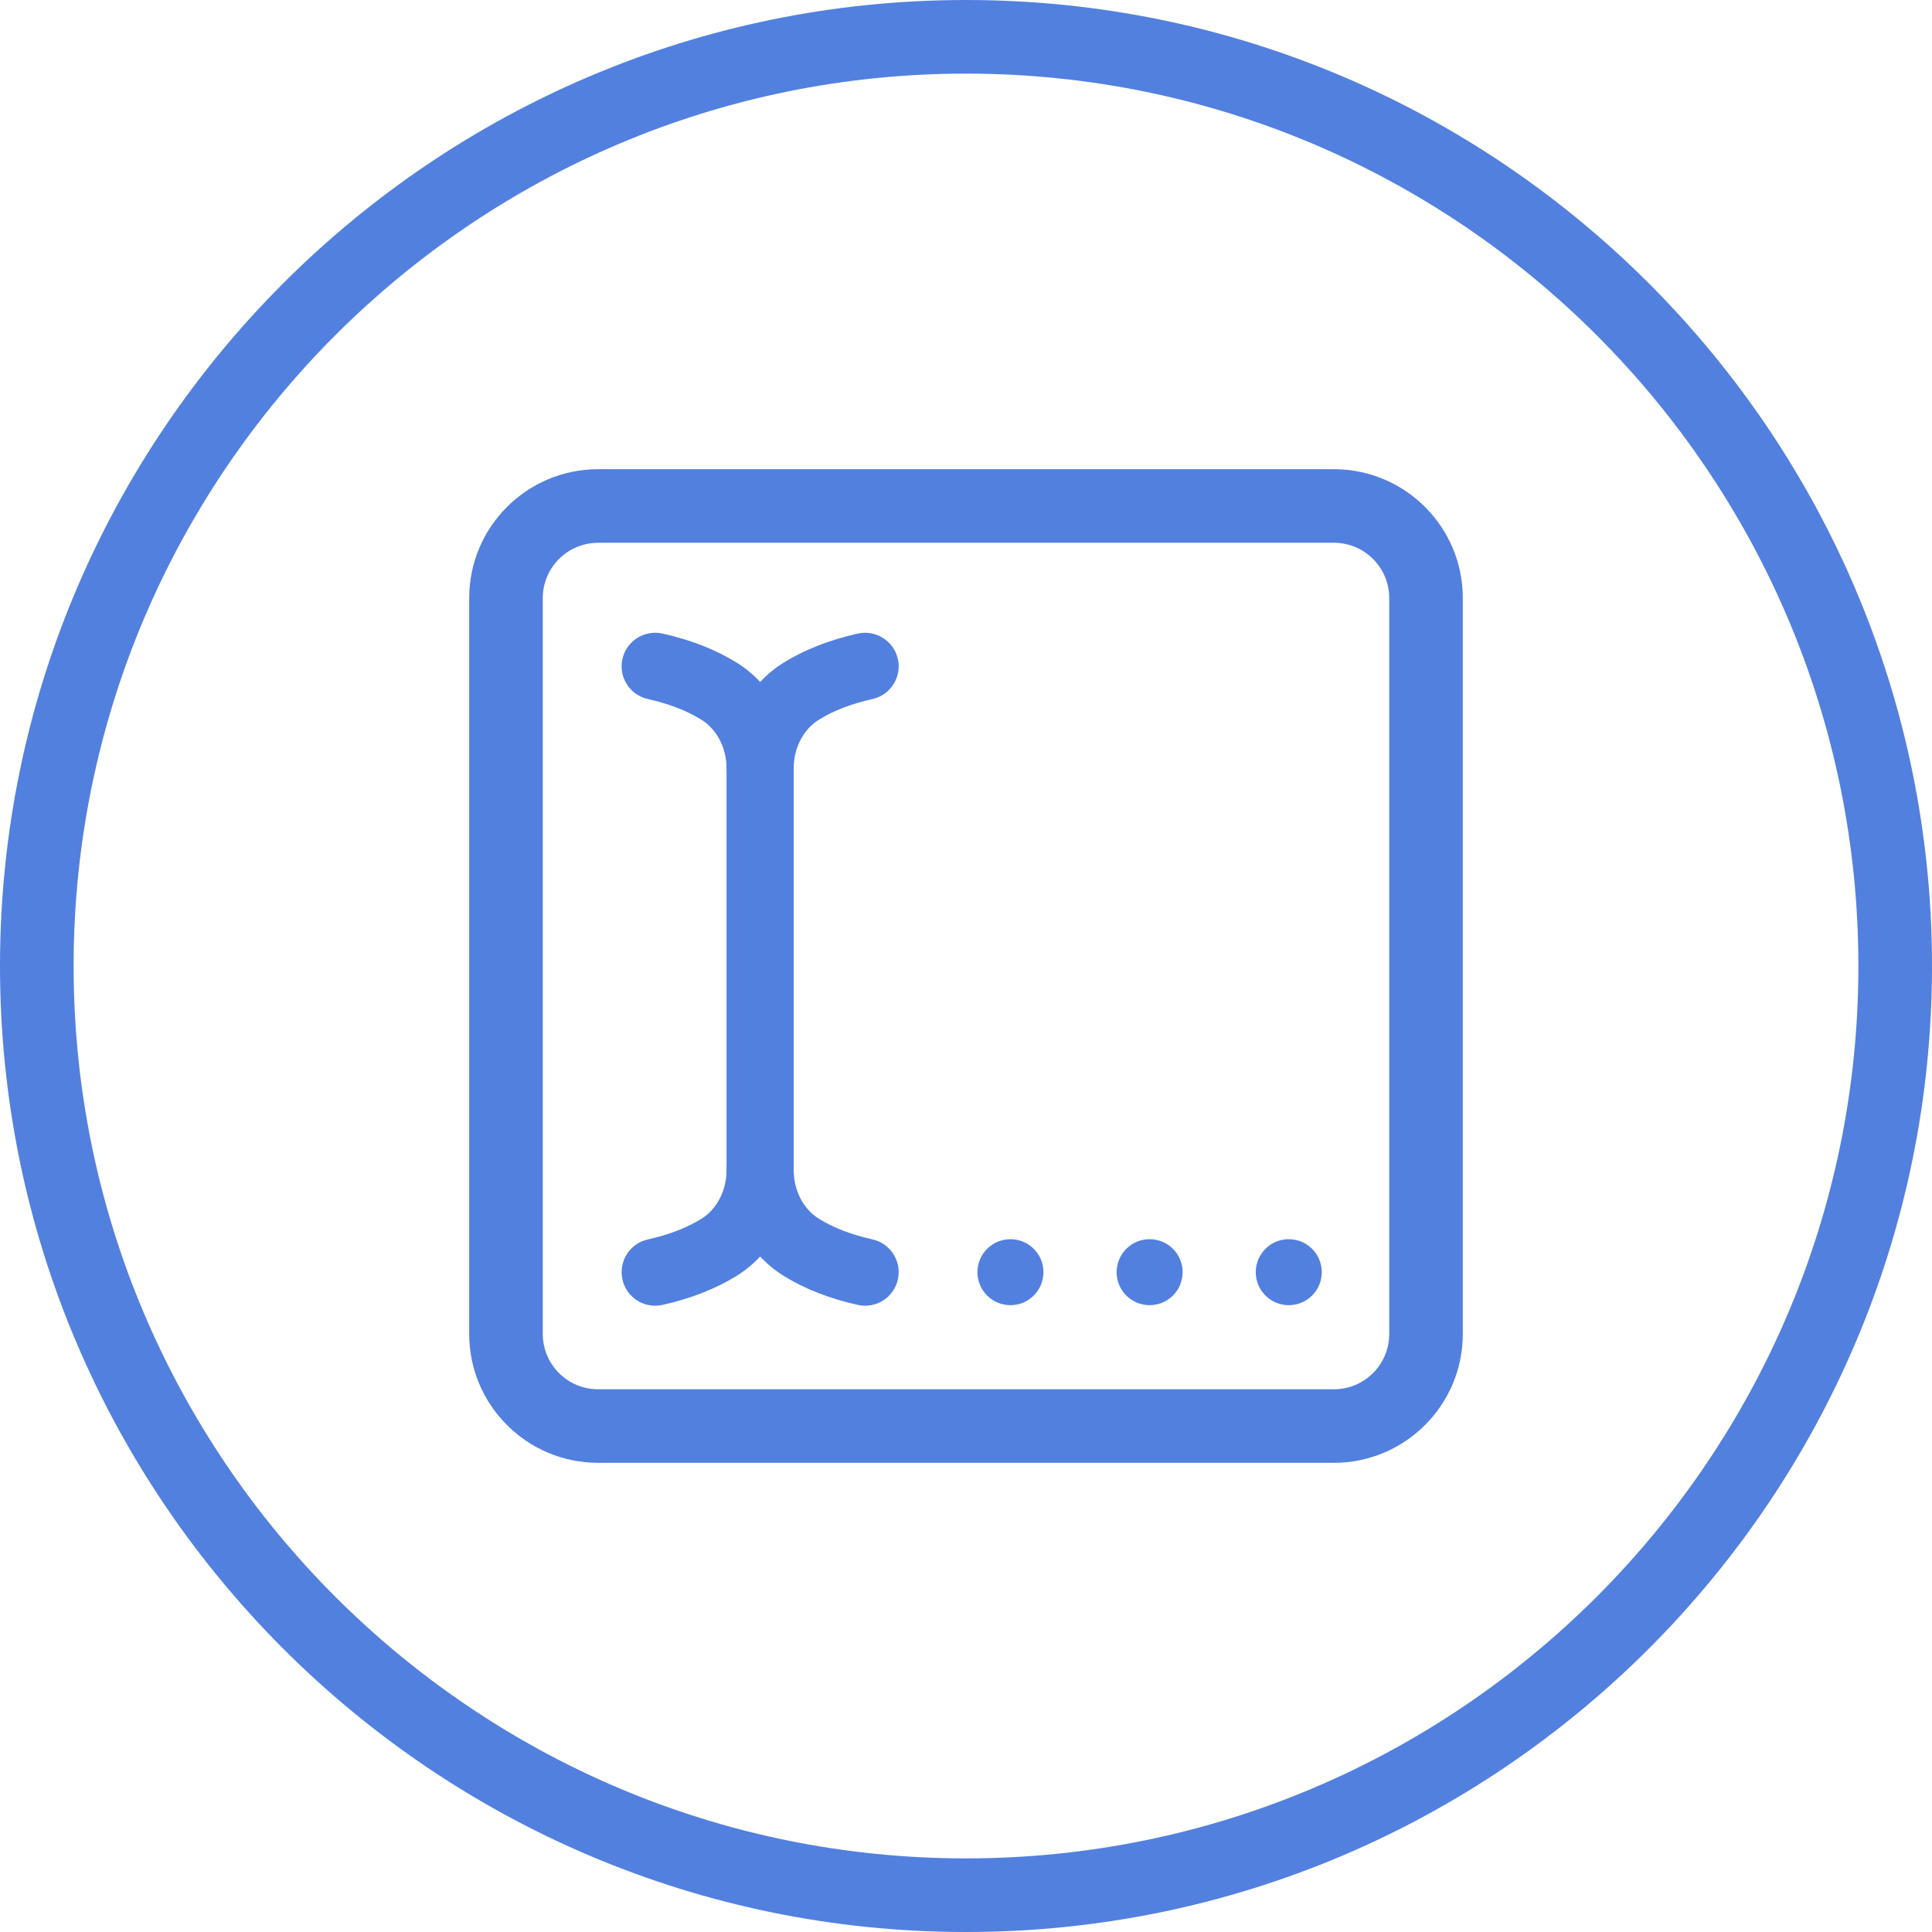 <?xml version="1.0" encoding="iso-8859-1"?>
<!-- Generator: Adobe Illustrator 21.1.0, SVG Export Plug-In . SVG Version: 6.00 Build 0)  -->
<svg version="1.1" xmlns="http://www.w3.org/2000/svg" xmlns:xlink="http://www.w3.org/1999/xlink" x="0px" y="0px"
	 viewBox="0 0 50 50" style="enable-background:new 0 0 50 50;" xml:space="preserve">
<g id="RenameTemplate">
	<path style="fill:#5280DF;" d="M25,50C11.215,50,0,38.785,0,25C0,11.215,11.215,0,25,0c13.785,0,25,11.215,25,25
		C50,38.785,38.785,50,25,50z M25,1.905C12.265,1.905,1.905,12.265,1.905,25S12.265,48.095,25,48.095S48.095,37.735,48.095,25
		S37.735,1.905,25,1.905z"/>
	<path style="fill:#5280DF;" d="M16.955,33.792c-0.398,0-0.757-0.275-0.847-0.68c-0.104-0.468,0.191-0.932,0.659-1.036
		c0.54-0.12,1.005-0.299,1.382-0.532c0.404-0.25,0.654-0.731,0.654-1.256V19.88c0-0.524-0.251-1.006-0.654-1.256
		c-0.376-0.233-0.841-0.412-1.382-0.533c-0.468-0.104-0.763-0.568-0.659-1.036c0.104-0.469,0.571-0.761,1.036-0.659
		c0.732,0.163,1.378,0.416,1.92,0.752c0.911,0.564,1.476,1.611,1.476,2.732v10.407c0,1.121-0.566,2.168-1.476,2.732
		c-0.543,0.336-1.189,0.589-1.92,0.752C17.081,33.785,17.018,33.792,16.955,33.792z"/>
	<path style="fill:#5280DF;" d="M22.39,33.792c-0.063,0-0.126-0.007-0.189-0.021c-0.731-0.163-1.377-0.416-1.92-0.752
		c-0.911-0.565-1.476-1.611-1.476-2.732c0-0.479,0.389-0.868,0.868-0.868c0.48,0,0.868,0.389,0.868,0.868
		c0,0.525,0.251,1.006,0.655,1.256c0.376,0.233,0.841,0.412,1.382,0.532c0.468,0.104,0.763,0.568,0.659,1.036
		C23.147,33.517,22.788,33.792,22.39,33.792z"/>
	<path style="fill:#5280DF;" d="M19.673,20.749c-0.48,0-0.868-0.389-0.868-0.868c0-1.121,0.566-2.168,1.476-2.732
		c0.542-0.336,1.188-0.589,1.92-0.752c0.465-0.104,0.932,0.191,1.036,0.659c0.104,0.468-0.191,0.932-0.659,1.036
		c-0.541,0.12-1.006,0.299-1.382,0.532c-0.404,0.25-0.655,0.731-0.655,1.256C20.541,20.36,20.152,20.749,19.673,20.749z"/>
	<path style="fill:#5280DF;" d="M34.524,37.857H15.476c-1.838,0-3.333-1.496-3.333-3.333V15.476c0-1.838,1.495-3.333,3.333-3.333
		h19.048c1.838,0,3.333,1.495,3.333,3.333v19.048C37.857,36.362,36.362,37.857,34.524,37.857z M15.476,14.048
		c-0.788,0-1.429,0.641-1.429,1.429v19.048c0,0.788,0.641,1.429,1.429,1.429h19.048c0.788,0,1.429-0.641,1.429-1.429V15.476
		c0-0.788-0.641-1.429-1.429-1.429H15.476z"/>
	<circle style="fill:#5280DF;" cx="26.15" cy="32.924" r="0.854"/>
	<circle style="fill:#5280DF;" cx="29.752" cy="32.924" r="0.854"/>
	<circle style="fill:#5280DF;" cx="33.353" cy="32.924" r="0.854"/>
</g>
<g id="Layer_1">
</g>
</svg>
